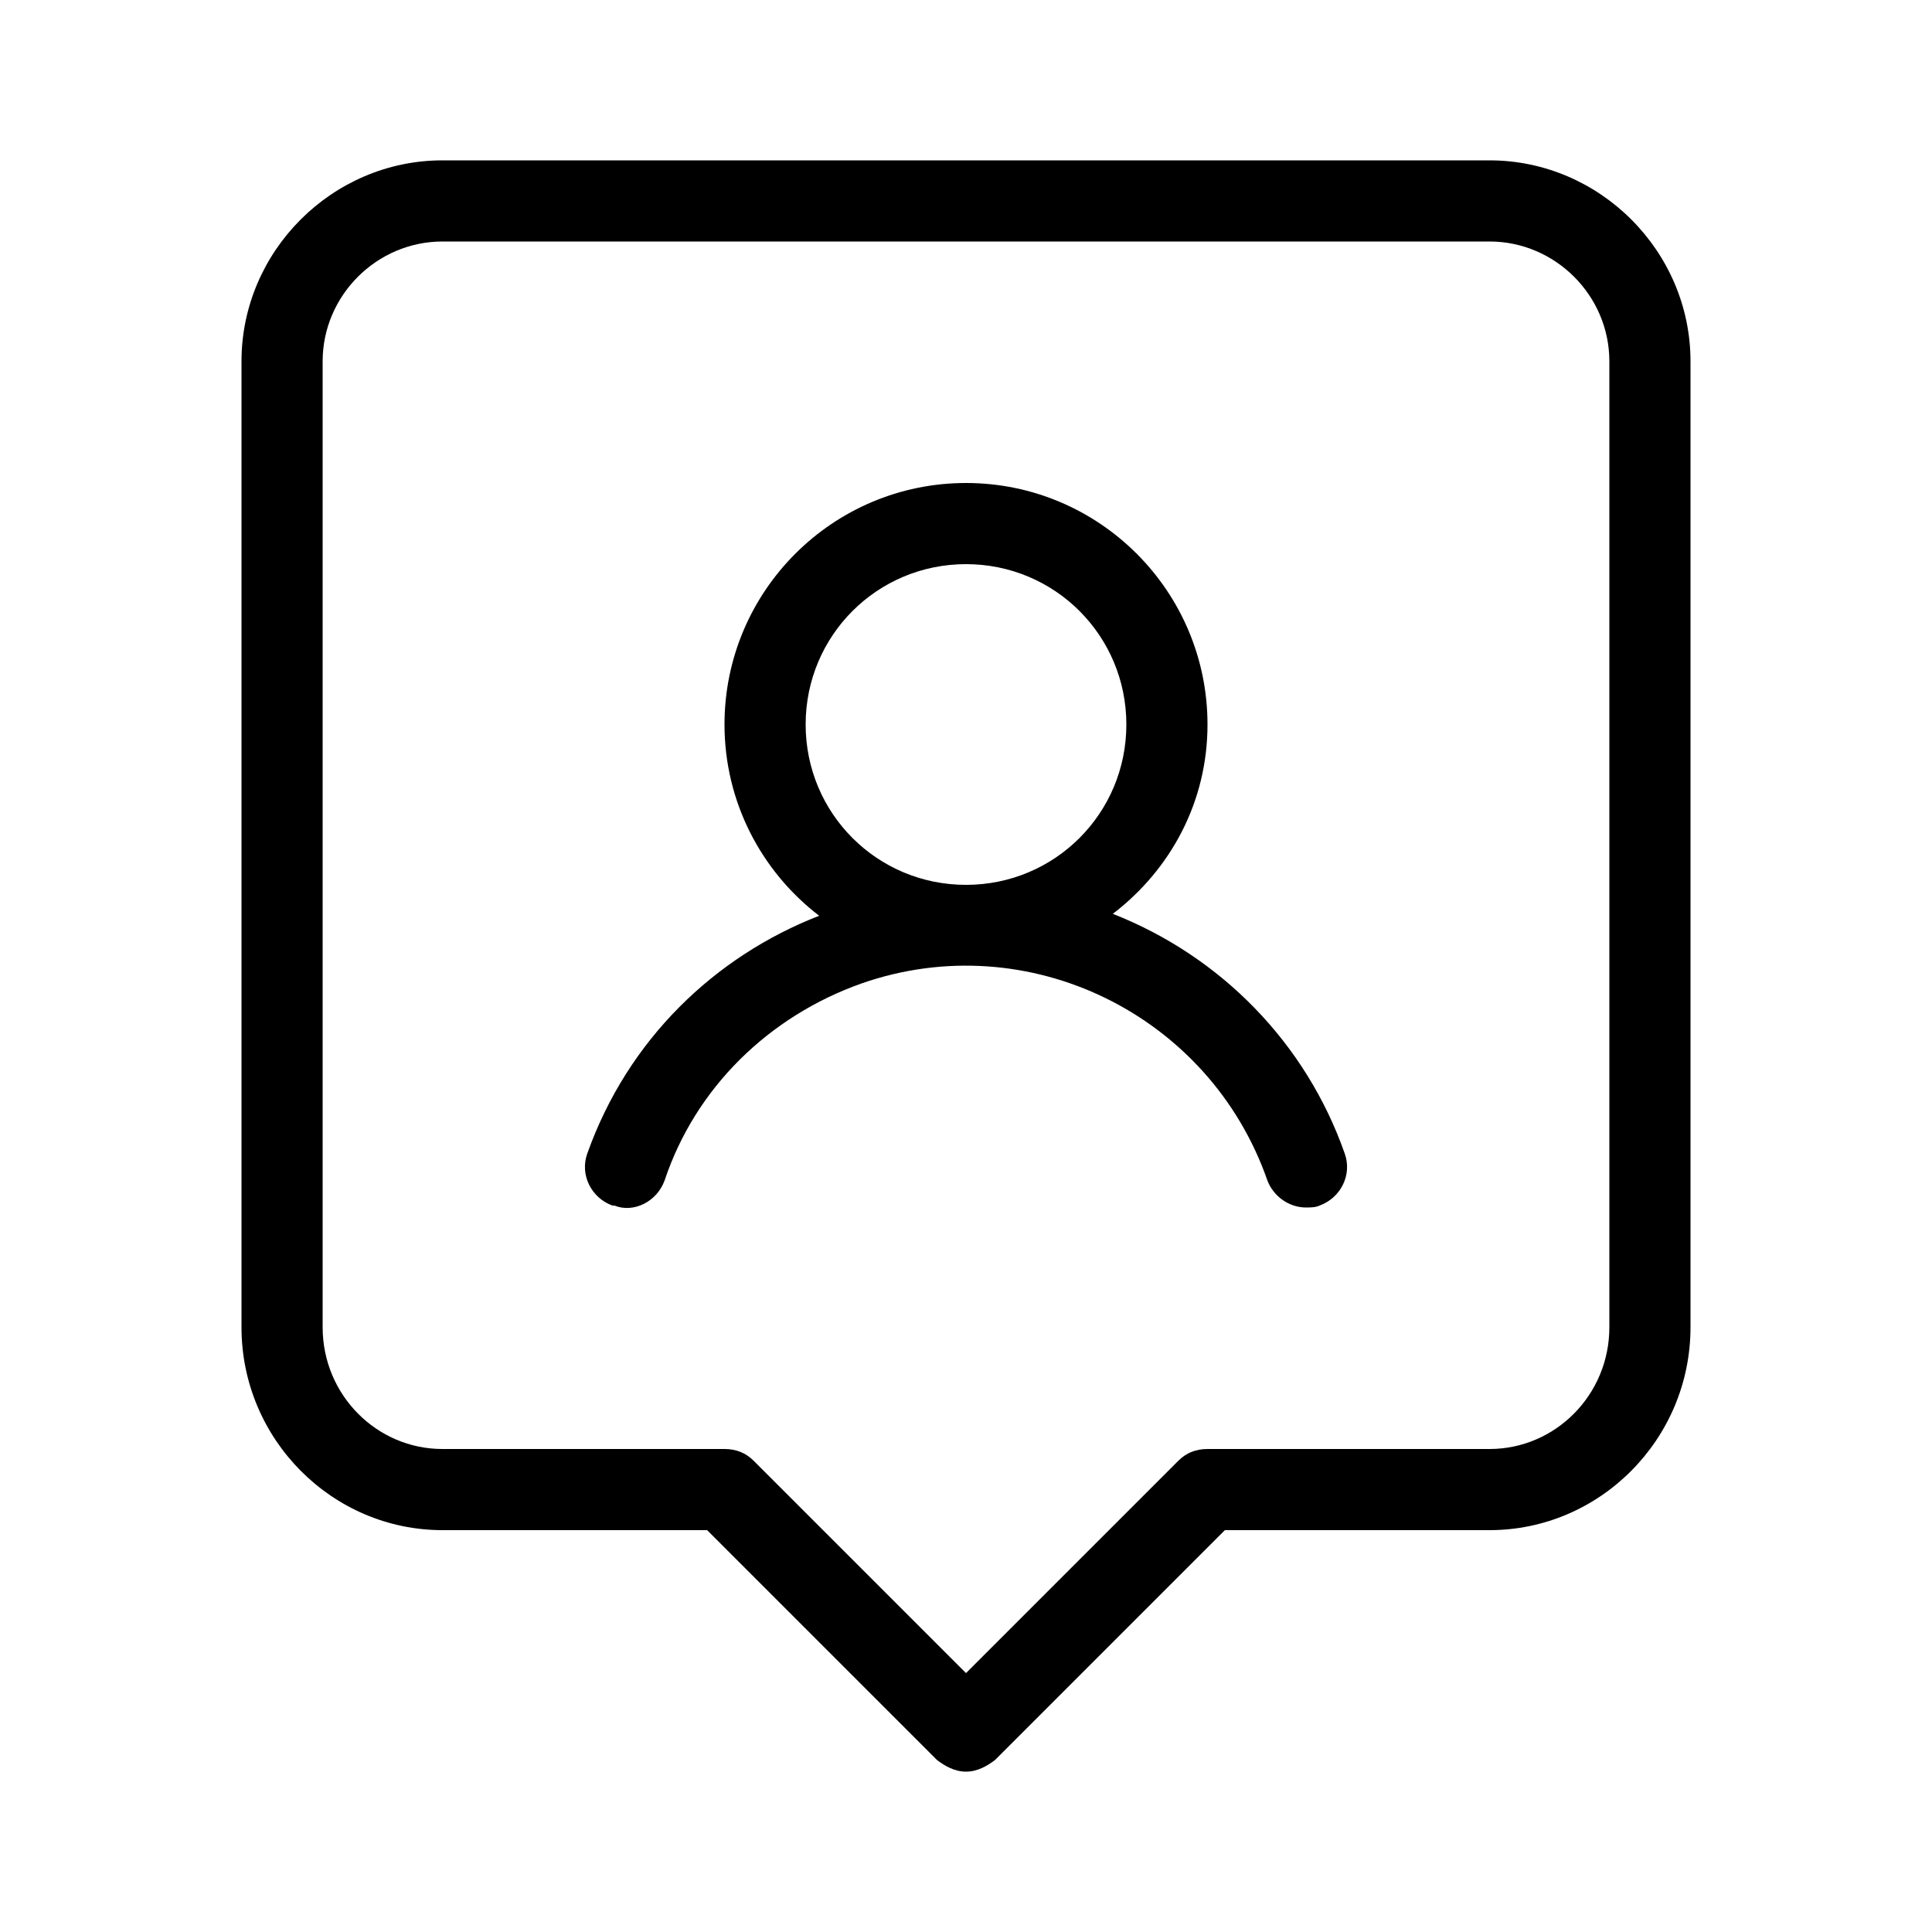 <svg xmlns="http://www.w3.org/2000/svg" width="24" height="24" viewBox="0 0 24 24">
<path d="M18.504 1.992h-13.008c-1.368 0-2.496 1.128-2.496 2.496v12c0 1.392 1.128 2.52 2.496 2.52h3.288l2.856 2.856c0.096 0.072 0.216 0.144 0.36 0.144s0.264-0.072 0.36-0.144l2.856-2.856h3.288c1.368 0 2.496-1.128 2.496-2.52v-12c0-1.368-1.128-2.496-2.496-2.496zM19.992 16.488c0 0.84-0.672 1.512-1.488 1.512h-3.504c-0.144 0-0.264 0.048-0.36 0.144l-2.64 2.64-2.64-2.64c-0.096-0.096-0.216-0.144-0.36-0.144h-3.504c-0.816 0-1.488-0.672-1.488-1.512v-12c0-0.816 0.672-1.488 1.488-1.488h13.008c0.816 0 1.488 0.672 1.488 1.488v12zM13.824 11.352c0.72-0.552 1.176-1.392 1.176-2.352 0-1.656-1.344-3-3-3s-3 1.344-3 3c0 0.96 0.456 1.824 1.176 2.376-1.296 0.504-2.376 1.536-2.88 2.952 0 0 0 0 0 0-0.096 0.264 0.048 0.552 0.312 0.648 0 0 0 0 0.024 0 0.24 0.096 0.528-0.048 0.624-0.312 0.384-1.152 1.296-2.040 2.448-2.448 2.064-0.72 4.32 0.384 5.040 2.448 0.072 0.192 0.264 0.336 0.48 0.336 0.048 0 0.12 0 0.168-0.024 0 0 0 0 0 0 0.264-0.096 0.408-0.384 0.312-0.648-0.48-1.368-1.536-2.448-2.88-2.976zM12 10.992c-1.104 0-1.992-0.888-1.992-1.992s0.888-1.992 1.992-1.992c1.104 0 1.992 0.888 1.992 1.992s-0.888 1.992-1.992 1.992z"></path>
</svg>
